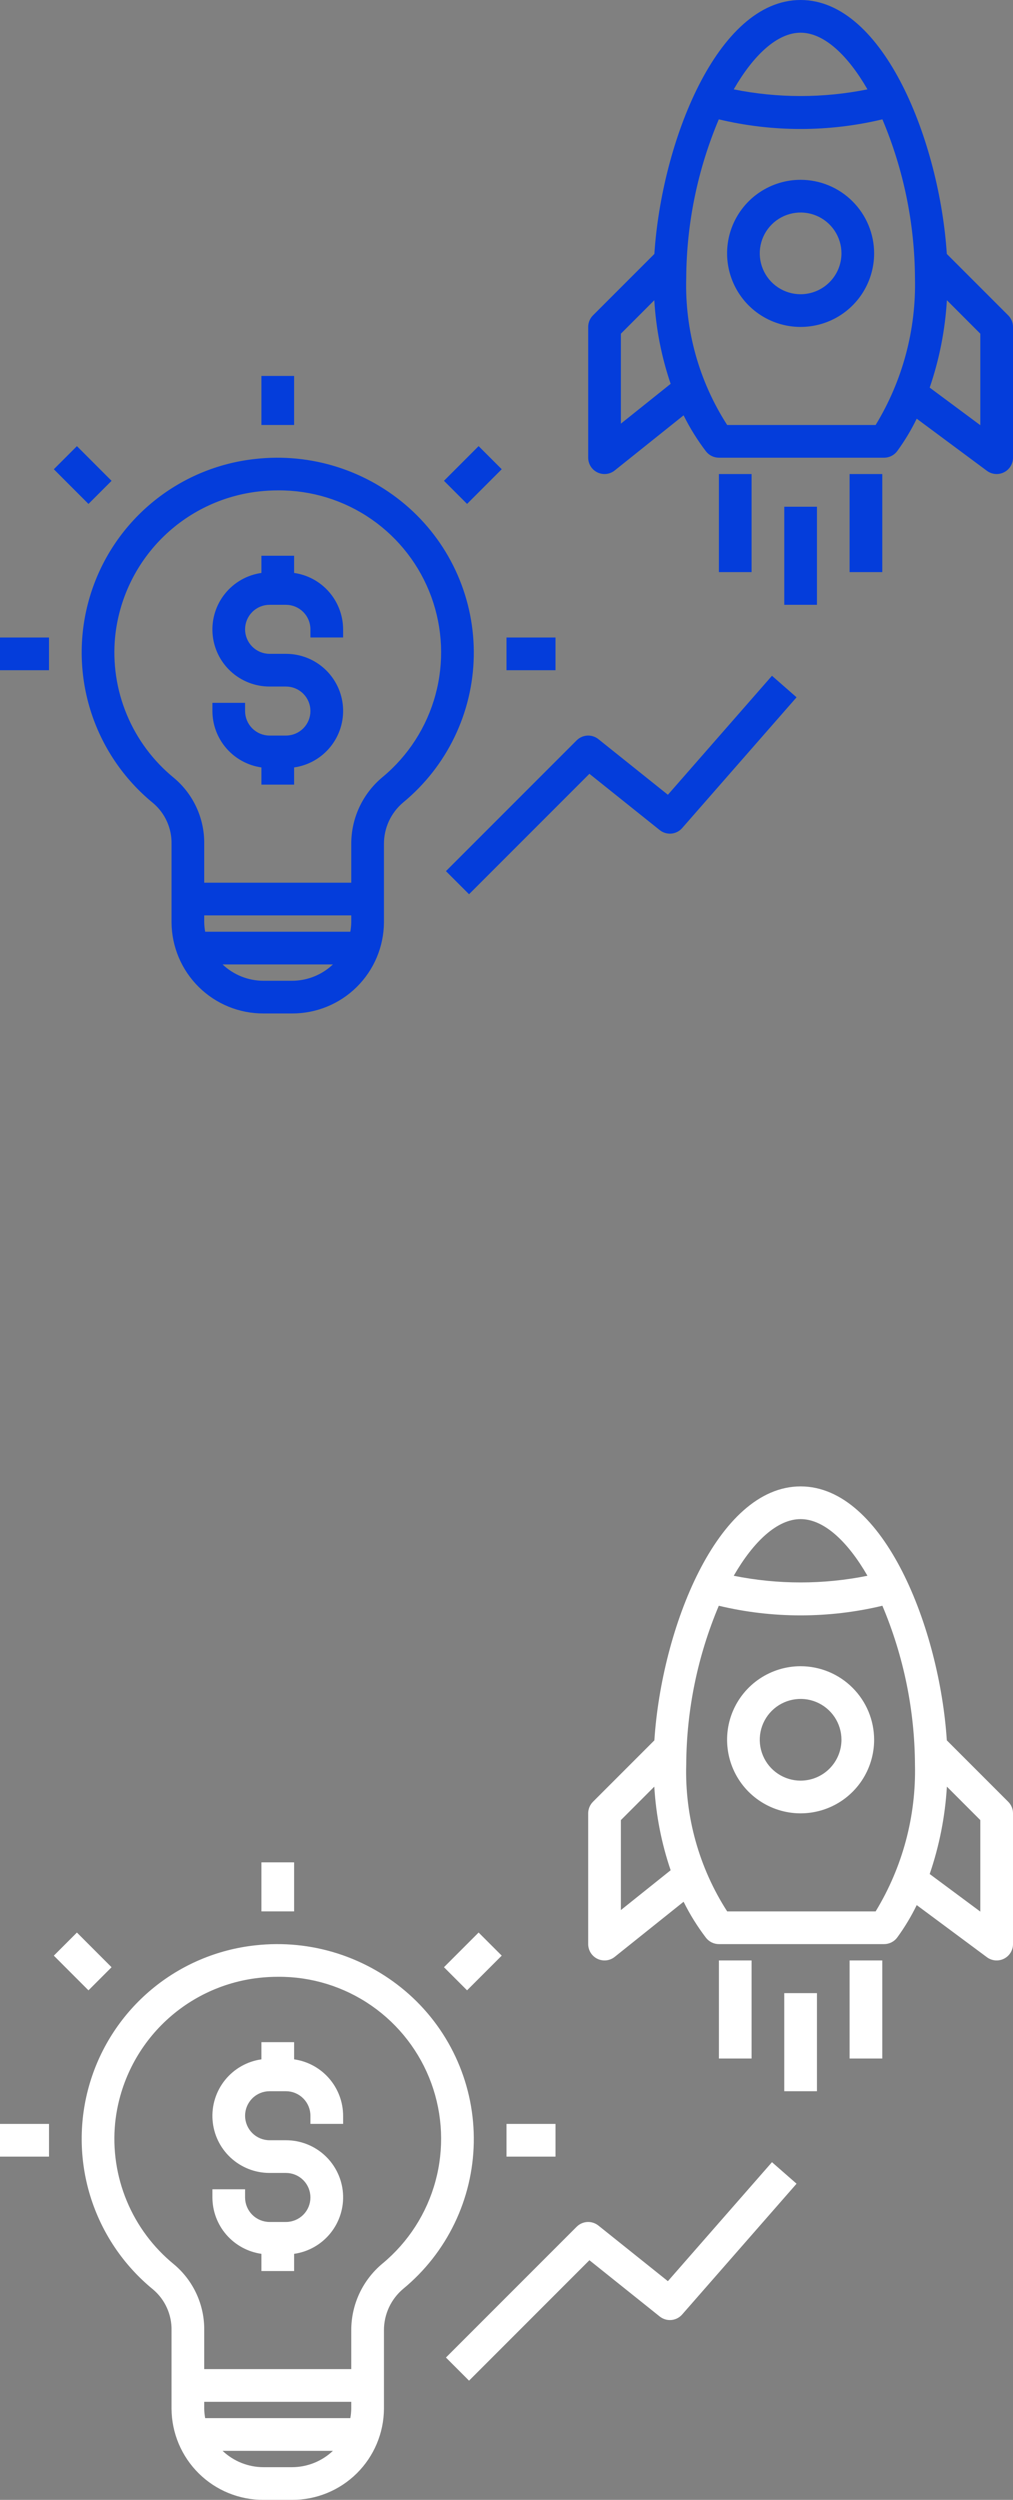 <svg width="45" height="111" viewBox="0 0 45 111" fill="none" xmlns="http://www.w3.org/2000/svg">
<rect x="0" y="0" width="45" height="111" fill="#808080" stroke="none"/>
<path d="M6.806 35.663C7.068 35.886 7.277 36.164 7.417 36.478C7.558 36.792 7.628 37.133 7.62 37.477V40.957C7.627 42.035 8.062 43.066 8.828 43.824C9.594 44.582 10.63 45.005 11.707 45H12.968C14.046 45.005 15.082 44.582 15.848 43.824C16.614 43.066 17.049 42.035 17.056 40.957V37.477C17.054 37.123 17.131 36.774 17.279 36.454C17.429 36.133 17.647 35.85 17.918 35.624C18.876 34.833 19.651 33.844 20.191 32.725C20.731 31.607 21.023 30.385 21.046 29.143C21.07 27.901 20.825 26.669 20.328 25.53C19.831 24.392 19.094 23.375 18.167 22.548C17.246 21.728 16.163 21.111 14.988 20.737C13.814 20.363 12.573 20.241 11.348 20.378C9.653 20.559 8.05 21.238 6.74 22.329C5.43 23.42 4.472 24.874 3.987 26.508C3.501 28.142 3.51 29.883 4.011 31.512C4.513 33.141 5.485 34.585 6.806 35.663ZM12.968 43.549H11.707C11.03 43.549 10.378 43.289 9.887 42.823H14.789C14.298 43.289 13.646 43.549 12.968 43.549ZM15.604 40.957C15.601 41.096 15.587 41.234 15.562 41.371H9.114C9.089 41.234 9.075 41.096 9.072 40.957V40.645H15.604V40.957ZM5.116 28.257C5.287 26.616 6.014 25.083 7.176 23.912C8.339 22.741 9.867 22.003 11.507 21.821C11.786 21.79 12.067 21.774 12.349 21.774C13.833 21.763 15.285 22.211 16.505 23.058C17.724 23.905 18.652 25.108 19.161 26.503C19.669 27.898 19.734 29.416 19.345 30.849C18.957 32.282 18.134 33.56 16.991 34.507C16.555 34.869 16.205 35.323 15.965 35.836C15.725 36.35 15.602 36.91 15.604 37.477V39.194H9.072V37.477C9.08 36.918 8.963 36.364 8.73 35.856C8.497 35.348 8.154 34.898 7.725 34.54C6.806 33.789 6.086 32.823 5.631 31.726C5.175 30.63 4.998 29.438 5.116 28.257Z" fill="#043DDB"/>
<path d="M11.613 34.076V34.839H13.065V34.076C13.7 33.986 14.277 33.658 14.68 33.158C15.083 32.659 15.282 32.025 15.236 31.385C15.19 30.745 14.902 30.146 14.432 29.709C13.962 29.273 13.343 29.031 12.702 29.032H11.976C11.687 29.032 11.41 28.917 11.206 28.713C11.002 28.509 10.887 28.232 10.887 27.943C10.887 27.655 11.002 27.378 11.206 27.174C11.41 26.969 11.687 26.855 11.976 26.855H12.702C12.99 26.855 13.267 26.97 13.471 27.174C13.675 27.378 13.79 27.655 13.79 27.943V28.306H15.242V27.943C15.24 27.334 15.019 26.746 14.619 26.286C14.22 25.826 13.668 25.526 13.065 25.44V24.677H11.613V25.44C10.978 25.53 10.4 25.858 9.997 26.358C9.594 26.857 9.396 27.491 9.442 28.131C9.488 28.771 9.775 29.37 10.245 29.806C10.716 30.243 11.334 30.485 11.976 30.484H12.702C12.99 30.484 13.267 30.598 13.472 30.803C13.676 31.007 13.79 31.284 13.79 31.572C13.79 31.861 13.676 32.138 13.472 32.342C13.267 32.546 12.99 32.661 12.702 32.661H11.976C11.687 32.661 11.411 32.546 11.206 32.342C11.002 32.138 10.887 31.861 10.887 31.572V31.209H9.436V31.572C9.437 32.182 9.658 32.77 10.058 33.23C10.458 33.689 11.01 33.99 11.613 34.076Z" fill="#043DDB"/>
<path d="M35.565 7.984C34.919 7.984 34.288 8.176 33.75 8.535C33.213 8.893 32.795 9.404 32.547 10C32.3 10.597 32.236 11.254 32.362 11.887C32.488 12.521 32.799 13.103 33.255 13.56C33.712 14.017 34.294 14.328 34.928 14.454C35.561 14.58 36.218 14.515 36.815 14.268C37.412 14.021 37.922 13.602 38.281 13.065C38.639 12.528 38.831 11.896 38.831 11.25C38.83 10.384 38.486 9.554 37.873 8.942C37.261 8.329 36.431 7.985 35.565 7.984ZM35.565 13.065C35.206 13.065 34.855 12.958 34.557 12.759C34.258 12.56 34.026 12.276 33.889 11.945C33.751 11.613 33.715 11.248 33.785 10.896C33.855 10.544 34.028 10.221 34.282 9.967C34.536 9.713 34.859 9.541 35.211 9.471C35.563 9.401 35.928 9.437 36.259 9.574C36.591 9.711 36.874 9.944 37.074 10.242C37.273 10.541 37.38 10.891 37.38 11.25C37.379 11.731 37.188 12.193 36.847 12.533C36.507 12.873 36.046 13.064 35.565 13.065Z" fill="#043DDB"/>
<path d="M42.06 11.276C41.74 6.341 39.279 0 35.564 0C31.85 0 29.388 6.341 29.069 11.276L26.342 14.003C26.206 14.139 26.129 14.324 26.129 14.516V20.323C26.129 20.459 26.168 20.593 26.24 20.709C26.313 20.825 26.417 20.918 26.54 20.977C26.663 21.036 26.801 21.059 26.937 21.044C27.073 21.028 27.201 20.975 27.308 20.889L30.367 18.442C30.646 19.005 30.978 19.539 31.359 20.039C31.427 20.127 31.514 20.198 31.614 20.248C31.714 20.297 31.824 20.323 31.935 20.323H39.275C39.388 20.323 39.5 20.296 39.601 20.245C39.703 20.194 39.791 20.12 39.858 20.028C40.188 19.576 40.477 19.095 40.723 18.591L43.842 20.906C43.95 20.986 44.078 21.034 44.212 21.046C44.346 21.057 44.48 21.031 44.6 20.971C44.721 20.91 44.821 20.818 44.892 20.703C44.962 20.589 45 20.457 45 20.323V14.516C45 14.324 44.923 14.139 44.787 14.003L42.06 11.276ZM27.581 18.812V14.817L29.066 13.331C29.14 14.595 29.384 15.844 29.792 17.043L27.581 18.812ZM35.564 1.452C36.598 1.452 37.654 2.44 38.535 3.968C36.574 4.363 34.554 4.363 32.594 3.968C33.475 2.44 34.531 1.452 35.564 1.452ZM38.898 18.871H32.303C31.051 16.927 30.417 14.65 30.484 12.339C30.498 9.92 30.99 7.528 31.931 5.299C33.121 5.584 34.341 5.727 35.564 5.727C36.788 5.727 38.008 5.584 39.198 5.299C40.139 7.528 40.631 9.92 40.645 12.339C40.702 14.639 40.095 16.906 38.898 18.871ZM43.548 18.88L41.299 17.211C41.728 15.958 41.985 14.653 42.063 13.331L43.548 14.817V18.88Z" fill="#043DDB"/>
<path d="M33.387 21.049H31.936V25.403H33.387V21.049Z" fill="#043DDB"/>
<path d="M36.291 22.5H34.839V26.855H36.291V22.5Z" fill="#043DDB"/>
<path d="M39.193 21.049H37.741V25.403H39.193V21.049Z" fill="#043DDB"/>
<path d="M20.836 39.706L26.183 34.359L29.305 36.857C29.451 36.974 29.636 37.03 29.822 37.014C30.009 36.997 30.181 36.909 30.304 36.768L35.385 30.962L34.293 30.006L29.669 35.29L26.582 32.82C26.443 32.709 26.267 32.652 26.089 32.662C25.911 32.672 25.742 32.748 25.616 32.874L19.81 38.68L20.836 39.706Z" fill="#043DDB"/>
<path d="M13.065 16.693H11.613V18.87H13.065V16.693Z" fill="#043DDB"/>
<path d="M24.677 28.307H22.5V29.759H24.677V28.307Z" fill="#043DDB"/>
<path d="M21.261 19.809L19.722 21.349L20.748 22.375L22.288 20.835L21.261 19.809Z" fill="#043DDB"/>
<path d="M3.417 19.81L2.391 20.836L3.93 22.376L4.956 21.35L3.417 19.81Z" fill="#043DDB"/>
<path d="M2.177 28.307H0V29.759H2.177V28.307Z" fill="#043DDB"/>
<path d="M6.806 101.663C7.068 101.886 7.277 102.164 7.417 102.478C7.558 102.792 7.628 103.133 7.62 103.477V106.957C7.627 108.035 8.062 109.066 8.828 109.824C9.594 110.582 10.63 111.005 11.707 111H12.968C14.046 111.005 15.082 110.582 15.848 109.824C16.614 109.066 17.049 108.035 17.056 106.957V103.477C17.054 103.123 17.131 102.774 17.279 102.454C17.429 102.133 17.647 101.85 17.918 101.624C18.876 100.833 19.651 99.844 20.191 98.725C20.731 97.607 21.023 96.385 21.046 95.143C21.07 93.901 20.825 92.669 20.328 91.531C19.831 90.392 19.094 89.375 18.167 88.548C17.246 87.728 16.163 87.111 14.988 86.737C13.814 86.363 12.573 86.241 11.348 86.377C9.653 86.559 8.05 87.238 6.74 88.329C5.43 89.42 4.472 90.874 3.987 92.508C3.501 94.142 3.51 95.883 4.011 97.512C4.513 99.141 5.485 100.585 6.806 101.663ZM12.968 109.549H11.707C11.03 109.549 10.378 109.289 9.887 108.823H14.789C14.298 109.289 13.646 109.549 12.968 109.549ZM15.604 106.957C15.601 107.096 15.587 107.235 15.562 107.371H9.114C9.089 107.235 9.075 107.096 9.072 106.957V106.646H15.604V106.957ZM5.116 94.257C5.287 92.616 6.014 91.083 7.176 89.912C8.339 88.741 9.867 88.003 11.507 87.821C11.786 87.79 12.067 87.774 12.349 87.774C13.833 87.763 15.285 88.211 16.505 89.058C17.724 89.905 18.652 91.108 19.161 92.503C19.669 93.898 19.734 95.416 19.345 96.849C18.957 98.282 18.134 99.56 16.991 100.507C16.555 100.869 16.205 101.323 15.965 101.836C15.725 102.35 15.602 102.91 15.604 103.477V105.194H9.072V103.477C9.08 102.918 8.963 102.364 8.73 101.856C8.497 101.348 8.154 100.898 7.725 100.54C6.806 99.789 6.086 98.823 5.631 97.726C5.175 96.63 4.998 95.438 5.116 94.257Z" fill="white"/>
<path d="M11.613 100.076V100.839H13.065V100.076C13.7 99.986 14.277 99.658 14.68 99.158C15.083 98.659 15.282 98.025 15.236 97.385C15.19 96.745 14.902 96.146 14.432 95.709C13.962 95.273 13.343 95.031 12.702 95.032H11.976C11.687 95.032 11.41 94.917 11.206 94.713C11.002 94.509 10.887 94.232 10.887 93.943C10.887 93.655 11.002 93.378 11.206 93.174C11.41 92.969 11.687 92.855 11.976 92.855H12.702C12.99 92.855 13.267 92.97 13.471 93.174C13.675 93.378 13.79 93.655 13.79 93.943V94.306H15.242V93.943C15.24 93.334 15.019 92.746 14.619 92.286C14.22 91.826 13.668 91.526 13.065 91.44V90.677H11.613V91.44C10.978 91.53 10.4 91.858 9.997 92.358C9.594 92.857 9.396 93.491 9.442 94.131C9.488 94.771 9.775 95.37 10.245 95.806C10.716 96.243 11.334 96.485 11.976 96.484H12.702C12.99 96.484 13.267 96.598 13.472 96.803C13.676 97.007 13.79 97.284 13.79 97.572C13.79 97.861 13.676 98.138 13.472 98.342C13.267 98.546 12.99 98.661 12.702 98.661H11.976C11.687 98.661 11.411 98.546 11.206 98.342C11.002 98.138 10.887 97.861 10.887 97.572V97.21H9.436V97.572C9.437 98.182 9.658 98.77 10.058 99.23C10.458 99.689 11.01 99.99 11.613 100.076Z" fill="white"/>
<path d="M35.565 73.984C34.919 73.984 34.288 74.176 33.75 74.535C33.213 74.894 32.795 75.404 32.547 76C32.3 76.597 32.236 77.254 32.362 77.888C32.488 78.521 32.799 79.103 33.255 79.56C33.712 80.016 34.294 80.328 34.928 80.454C35.561 80.58 36.218 80.515 36.815 80.268C37.412 80.021 37.922 79.602 38.281 79.065C38.639 78.528 38.831 77.896 38.831 77.25C38.83 76.384 38.486 75.554 37.873 74.942C37.261 74.329 36.431 73.985 35.565 73.984ZM35.565 79.065C35.206 79.065 34.855 78.958 34.557 78.759C34.258 78.56 34.026 78.276 33.889 77.945C33.751 77.613 33.715 77.248 33.785 76.896C33.855 76.544 34.028 76.221 34.282 75.967C34.536 75.713 34.859 75.541 35.211 75.471C35.563 75.401 35.928 75.436 36.259 75.574C36.591 75.711 36.874 75.944 37.074 76.242C37.273 76.541 37.38 76.891 37.38 77.25C37.379 77.731 37.188 78.192 36.847 78.533C36.507 78.873 36.046 79.064 35.565 79.065Z" fill="white"/>
<path d="M42.06 77.276C41.74 72.341 39.279 66 35.564 66C31.85 66 29.388 72.341 29.069 77.276L26.342 80.003C26.206 80.139 26.129 80.324 26.129 80.516V86.323C26.129 86.459 26.168 86.593 26.24 86.709C26.313 86.825 26.417 86.918 26.54 86.977C26.663 87.036 26.801 87.059 26.937 87.044C27.073 87.028 27.201 86.975 27.308 86.889L30.367 84.442C30.646 85.005 30.978 85.539 31.359 86.039C31.427 86.127 31.514 86.198 31.614 86.248C31.714 86.297 31.824 86.323 31.935 86.323H39.275C39.388 86.323 39.5 86.296 39.601 86.245C39.703 86.194 39.791 86.12 39.858 86.028C40.188 85.576 40.477 85.095 40.723 84.591L43.842 86.906C43.95 86.986 44.078 87.034 44.212 87.046C44.346 87.057 44.48 87.031 44.6 86.971C44.721 86.91 44.821 86.818 44.892 86.703C44.962 86.589 45 86.457 45 86.323V80.516C45 80.324 44.923 80.139 44.787 80.003L42.06 77.276ZM27.581 84.812V80.817L29.066 79.331C29.14 80.595 29.384 81.844 29.792 83.043L27.581 84.812ZM35.564 67.452C36.598 67.452 37.654 68.44 38.535 69.968C36.574 70.363 34.554 70.363 32.594 69.968C33.475 68.44 34.531 67.452 35.564 67.452ZM38.898 84.871H32.303C31.051 82.927 30.417 80.65 30.484 78.339C30.498 75.92 30.99 73.528 31.931 71.299C33.121 71.584 34.341 71.727 35.564 71.727C36.788 71.727 38.008 71.584 39.198 71.299C40.139 73.528 40.631 75.92 40.645 78.339C40.702 80.639 40.095 82.906 38.898 84.871ZM43.548 84.88L41.299 83.211C41.728 81.958 41.985 80.653 42.063 79.331L43.548 80.817V84.88Z" fill="white"/>
<path d="M33.387 87.049H31.936V91.403H33.387V87.049Z" fill="white"/>
<path d="M36.291 88.5H34.839V92.855H36.291V88.5Z" fill="white"/>
<path d="M39.193 87.049H37.741V91.403H39.193V87.049Z" fill="white"/>
<path d="M20.836 105.707L26.183 100.359L29.305 102.857C29.451 102.974 29.636 103.03 29.822 103.014C30.009 102.997 30.181 102.909 30.304 102.768L35.385 96.962L34.293 96.006L29.669 101.29L26.582 98.82C26.443 98.709 26.267 98.652 26.089 98.662C25.911 98.672 25.742 98.748 25.616 98.874L19.81 104.68L20.836 105.707Z" fill="white"/>
<path d="M13.065 82.693H11.613V84.87H13.065V82.693Z" fill="white"/>
<path d="M24.677 94.307H22.5V95.759H24.677V94.307Z" fill="white"/>
<path d="M21.261 85.809L19.722 87.349L20.748 88.375L22.288 86.835L21.261 85.809Z" fill="white"/>
<path d="M3.417 85.81L2.391 86.836L3.93 88.376L4.956 87.35L3.417 85.81Z" fill="white"/>
<path d="M2.177 94.307H0V95.759H2.177V94.307Z" fill="white"/>
</svg>
